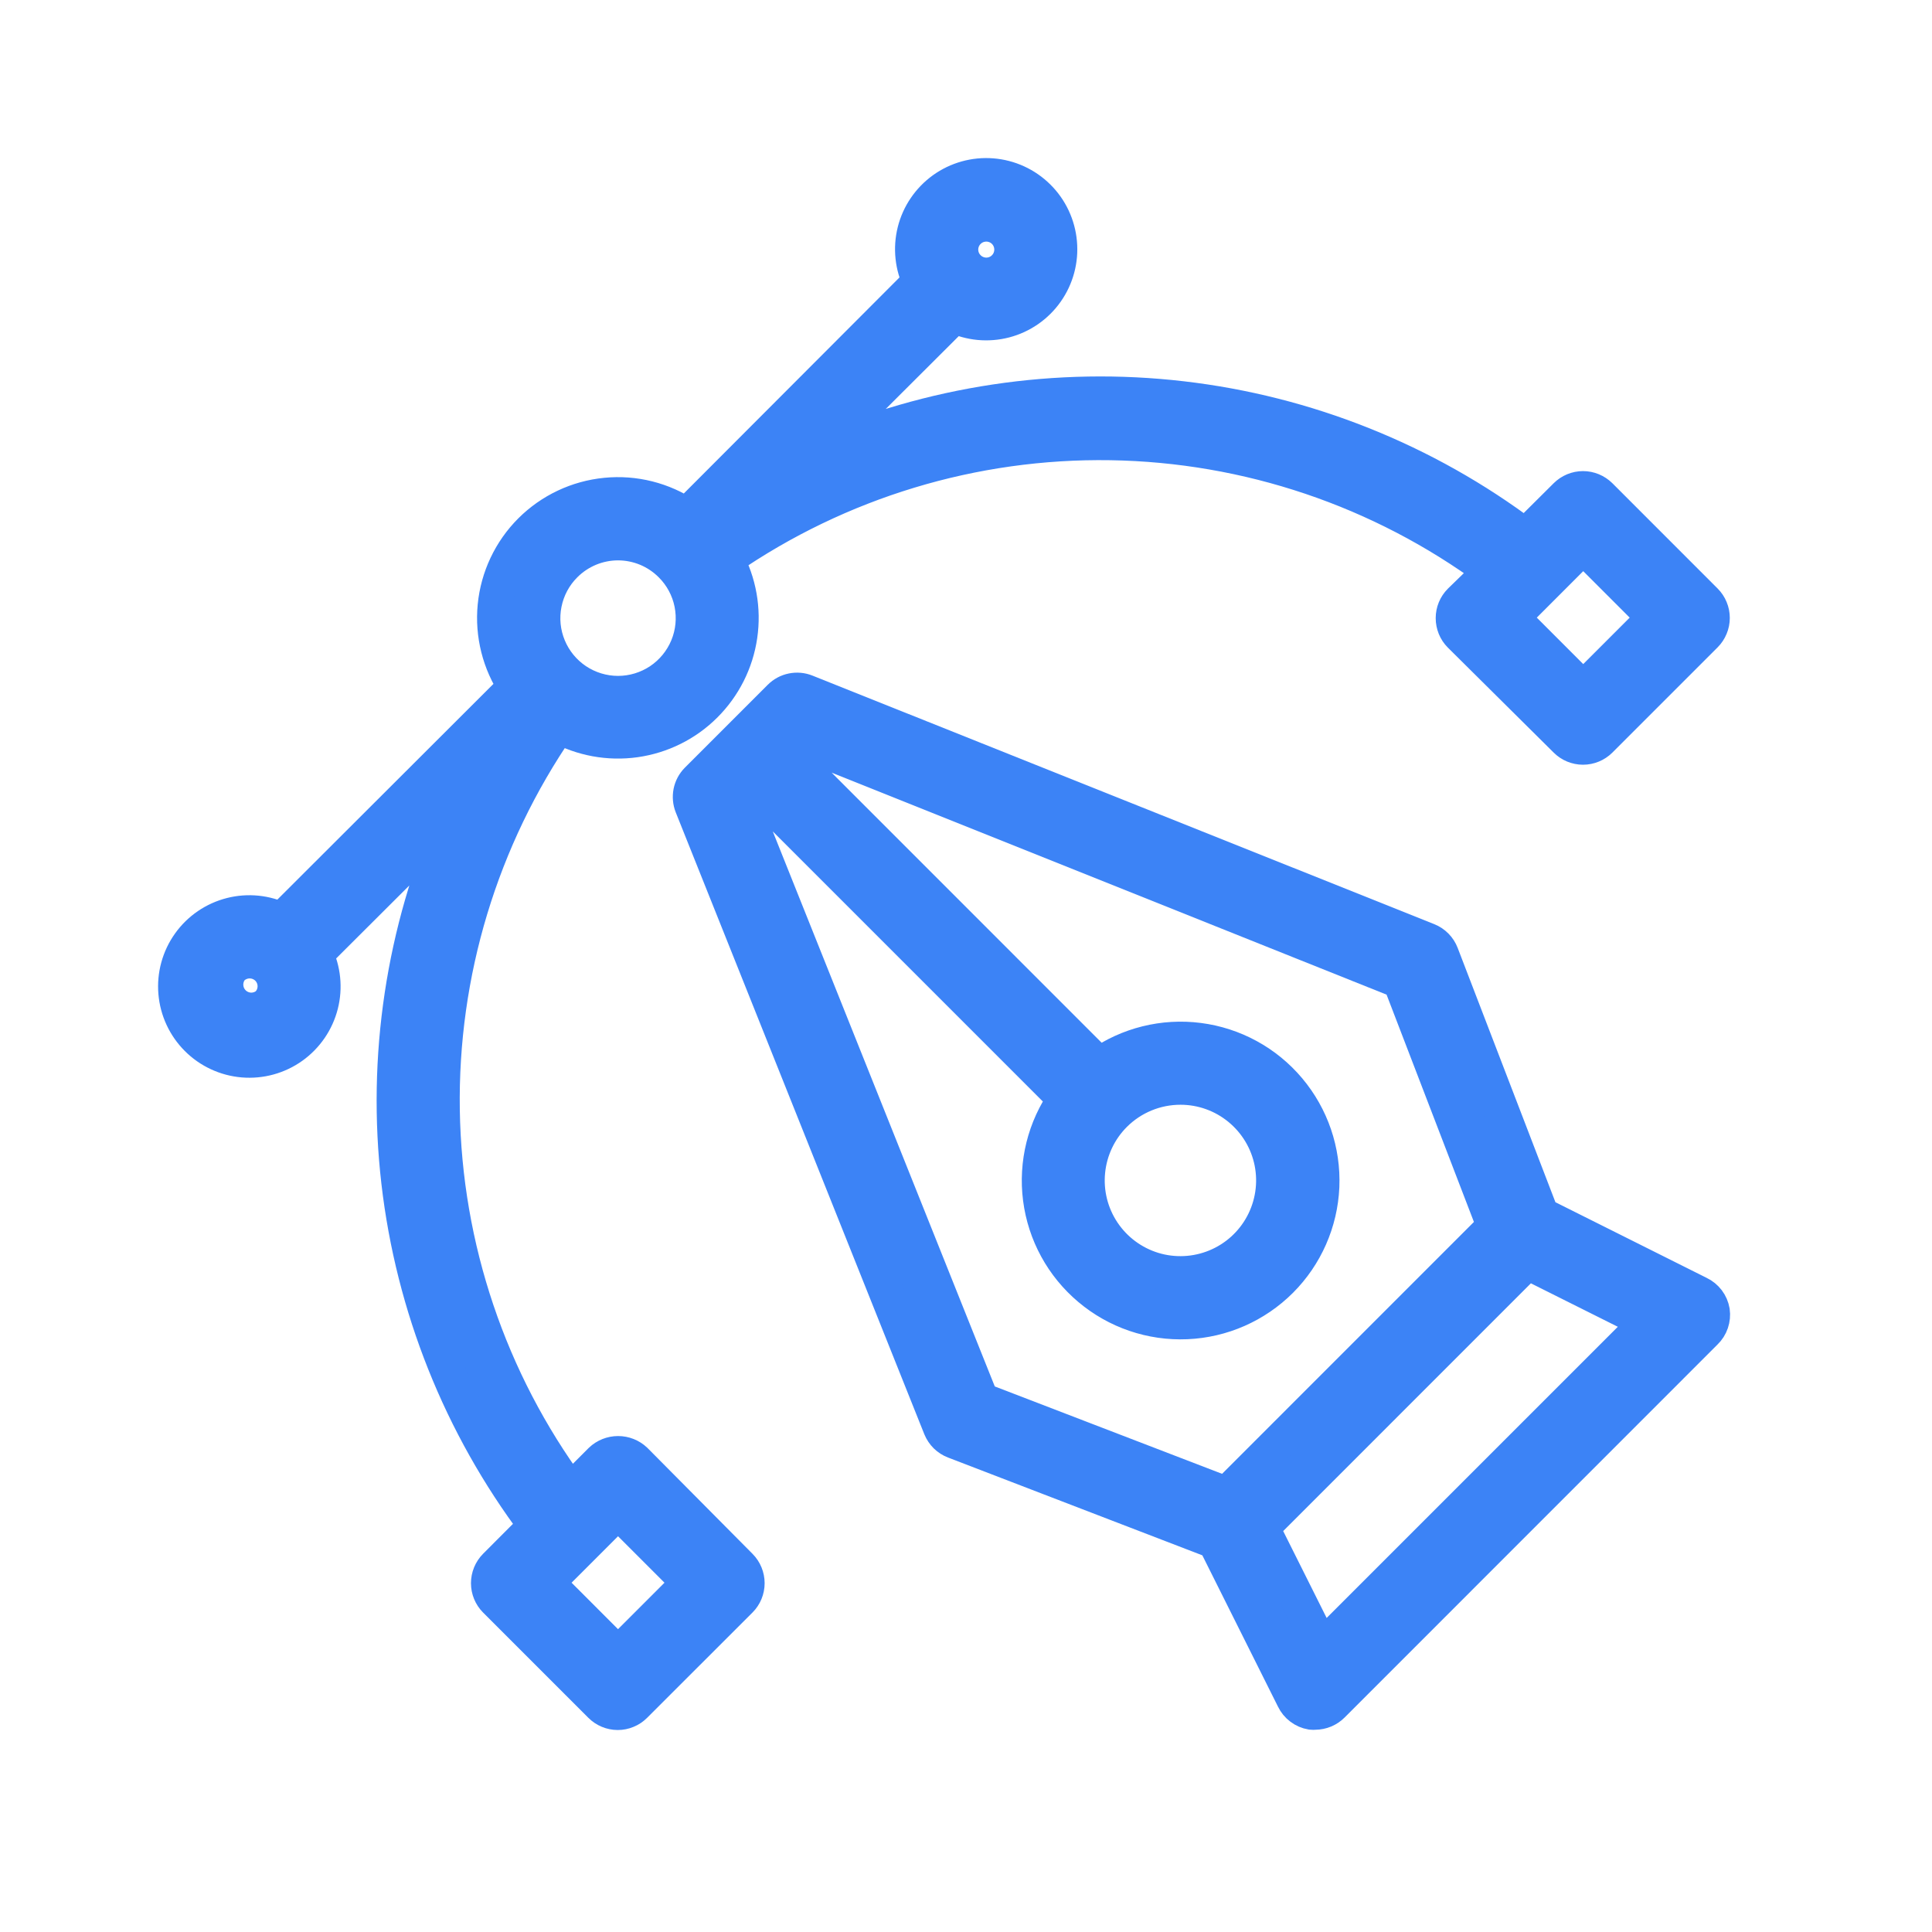 <svg width="44" height="44" viewBox="0 0 44 44" fill="none" xmlns="http://www.w3.org/2000/svg">
<path d="M38.692 29.462L35.106 27.668L32.824 21.731C32.797 21.66 32.756 21.597 32.703 21.543C32.65 21.489 32.587 21.447 32.517 21.419L18.355 15.758C18.256 15.718 18.148 15.709 18.044 15.73C17.939 15.751 17.843 15.803 17.768 15.878L15.879 17.767C15.805 17.842 15.754 17.938 15.733 18.042C15.713 18.146 15.722 18.253 15.761 18.352L21.422 32.515C21.451 32.585 21.493 32.648 21.546 32.701C21.6 32.753 21.664 32.794 21.734 32.821L27.671 35.104L29.464 38.691C29.502 38.77 29.558 38.839 29.628 38.891C29.698 38.944 29.779 38.979 29.866 38.994C29.895 38.997 29.924 38.997 29.953 38.994C30.098 38.993 30.237 38.935 30.339 38.833L38.834 30.336C38.897 30.276 38.944 30.202 38.972 30.119C39 30.037 39.008 29.95 38.996 29.863C38.981 29.777 38.946 29.695 38.893 29.625C38.84 29.556 38.771 29.499 38.692 29.462ZM16.907 18.281L17.21 17.98L24.26 25.03C23.795 25.689 23.594 26.497 23.697 27.297C23.8 28.096 24.199 28.827 24.816 29.346C25.432 29.866 26.221 30.135 27.026 30.1C27.831 30.066 28.593 29.73 29.163 29.161C29.733 28.591 30.068 27.828 30.103 27.023C30.137 26.218 29.868 25.429 29.349 24.813C28.83 24.196 28.099 23.797 27.299 23.694C26.5 23.591 25.692 23.792 25.033 24.257L17.984 17.206L18.284 16.903L31.889 22.346L34.034 27.928L27.931 34.032L22.349 31.886L16.907 18.281ZM26.887 24.76C27.378 24.76 27.854 24.931 28.233 25.244C28.612 25.556 28.872 25.99 28.967 26.472C29.062 26.954 28.987 27.454 28.755 27.887C28.523 28.321 28.148 28.66 27.694 28.847C27.239 29.035 26.734 29.059 26.264 28.916C25.794 28.772 25.389 28.471 25.116 28.062C24.843 27.653 24.721 27.162 24.77 26.673C24.819 26.184 25.035 25.727 25.383 25.38C25.782 24.982 26.323 24.759 26.887 24.76ZM30.104 37.523L28.737 34.79L34.786 28.74L37.52 30.107L30.104 37.523Z" fill="#3C83F6" stroke="#3C83F6" stroke-width="0.8"/>
<path d="M14.463 33.259C14.359 33.16 14.22 33.105 14.077 33.105C13.933 33.105 13.794 33.16 13.69 33.259L12.996 33.954C11.143 31.439 10.121 28.408 10.072 25.285C10.023 22.162 10.949 19.101 12.722 16.529C13.253 16.821 13.865 16.933 14.465 16.849C15.066 16.764 15.623 16.488 16.052 16.06C16.482 15.632 16.762 15.077 16.849 14.477C16.937 13.877 16.828 13.264 16.538 12.732C19.11 10.959 22.17 10.032 25.293 10.081C28.416 10.13 31.446 11.152 33.961 13.005L33.256 13.691C33.154 13.794 33.097 13.932 33.097 14.077C33.097 14.149 33.111 14.22 33.138 14.287C33.165 14.353 33.205 14.414 33.256 14.465L35.667 16.857C35.769 16.959 35.908 17.016 36.052 17.016C36.197 17.016 36.335 16.959 36.438 16.857L38.835 14.46C38.886 14.409 38.926 14.348 38.953 14.282C38.981 14.216 38.995 14.145 38.995 14.073C38.995 14.001 38.981 13.93 38.953 13.863C38.926 13.797 38.886 13.737 38.835 13.686L36.438 11.288C36.335 11.187 36.197 11.129 36.052 11.129C35.908 11.129 35.769 11.187 35.667 11.288L34.74 12.21C32.456 10.491 29.756 9.411 26.917 9.081C24.078 8.751 21.203 9.183 18.585 10.332L21.737 7.188C22.095 7.359 22.501 7.397 22.884 7.297C23.267 7.197 23.602 6.964 23.83 6.64C24.058 6.316 24.164 5.922 24.128 5.527C24.093 5.133 23.92 4.763 23.638 4.485C23.357 4.206 22.985 4.036 22.591 4.005C22.196 3.974 21.803 4.084 21.481 4.315C21.16 4.547 20.93 4.884 20.834 5.268C20.738 5.653 20.781 6.059 20.955 6.414L15.636 11.742C15.096 11.38 14.447 11.216 13.8 11.28C13.152 11.343 12.547 11.629 12.087 12.088C11.627 12.548 11.341 13.154 11.278 13.801C11.215 14.448 11.379 15.098 11.741 15.638L6.413 20.957C6.057 20.784 5.65 20.742 5.265 20.84C4.88 20.938 4.542 21.169 4.312 21.492C4.081 21.815 3.973 22.21 4.006 22.605C4.039 23.001 4.211 23.372 4.492 23.653C4.772 23.934 5.144 24.106 5.539 24.139C5.935 24.172 6.329 24.064 6.653 23.833C6.976 23.602 7.207 23.265 7.305 22.88C7.403 22.495 7.361 22.088 7.187 21.731L10.339 18.587C9.189 21.204 8.756 24.08 9.084 26.919C9.413 29.758 10.491 32.459 12.208 34.744L11.284 35.67C11.183 35.773 11.126 35.911 11.126 36.056C11.126 36.2 11.183 36.339 11.284 36.441L13.682 38.839C13.784 38.941 13.922 38.999 14.067 39C14.139 39 14.211 38.986 14.277 38.958C14.344 38.931 14.404 38.89 14.455 38.839L16.855 36.441C16.957 36.339 17.014 36.2 17.014 36.056C17.014 35.911 16.957 35.773 16.855 35.67L14.463 33.259ZM36.057 12.442L37.681 14.066L36.057 15.69L34.434 14.066L36.057 12.442ZM22.049 5.274C22.13 5.192 22.234 5.136 22.347 5.114C22.46 5.091 22.577 5.102 22.684 5.146C22.791 5.19 22.882 5.264 22.946 5.36C23.01 5.456 23.044 5.569 23.044 5.684C23.044 5.8 23.01 5.912 22.946 6.008C22.882 6.104 22.791 6.179 22.684 6.223C22.577 6.267 22.46 6.278 22.347 6.255C22.234 6.232 22.13 6.176 22.049 6.094C21.995 6.04 21.952 5.977 21.923 5.906C21.894 5.836 21.879 5.76 21.879 5.684C21.879 5.608 21.894 5.533 21.923 5.462C21.952 5.392 21.995 5.328 22.049 5.274ZM12.864 12.866C13.023 12.706 13.212 12.58 13.42 12.493C13.627 12.407 13.85 12.362 14.075 12.362C14.3 12.362 14.523 12.407 14.731 12.493C14.939 12.58 15.127 12.706 15.286 12.866C15.526 13.105 15.69 13.411 15.756 13.743C15.822 14.076 15.789 14.421 15.659 14.734C15.529 15.047 15.31 15.315 15.028 15.504C14.746 15.692 14.414 15.793 14.075 15.793C13.736 15.793 13.405 15.692 13.123 15.504C12.841 15.315 12.621 15.047 12.492 14.734C12.362 14.421 12.328 14.076 12.395 13.743C12.461 13.411 12.624 13.105 12.864 12.866ZM6.096 22.871C5.985 22.964 5.842 23.012 5.697 23.006C5.552 22.999 5.415 22.938 5.312 22.836C5.209 22.733 5.148 22.595 5.142 22.45C5.135 22.305 5.183 22.163 5.276 22.051C5.386 21.944 5.533 21.883 5.686 21.883C5.84 21.883 5.987 21.944 6.096 22.051C6.15 22.105 6.193 22.169 6.222 22.239C6.251 22.309 6.266 22.385 6.266 22.461C6.266 22.537 6.251 22.613 6.222 22.683C6.193 22.753 6.15 22.817 6.096 22.871ZM14.075 37.669L12.452 36.045L14.075 34.421L15.699 36.045L14.075 37.669Z" fill="#3C83F6" stroke="#3C83F6" stroke-width="0.8"/>
</svg>

